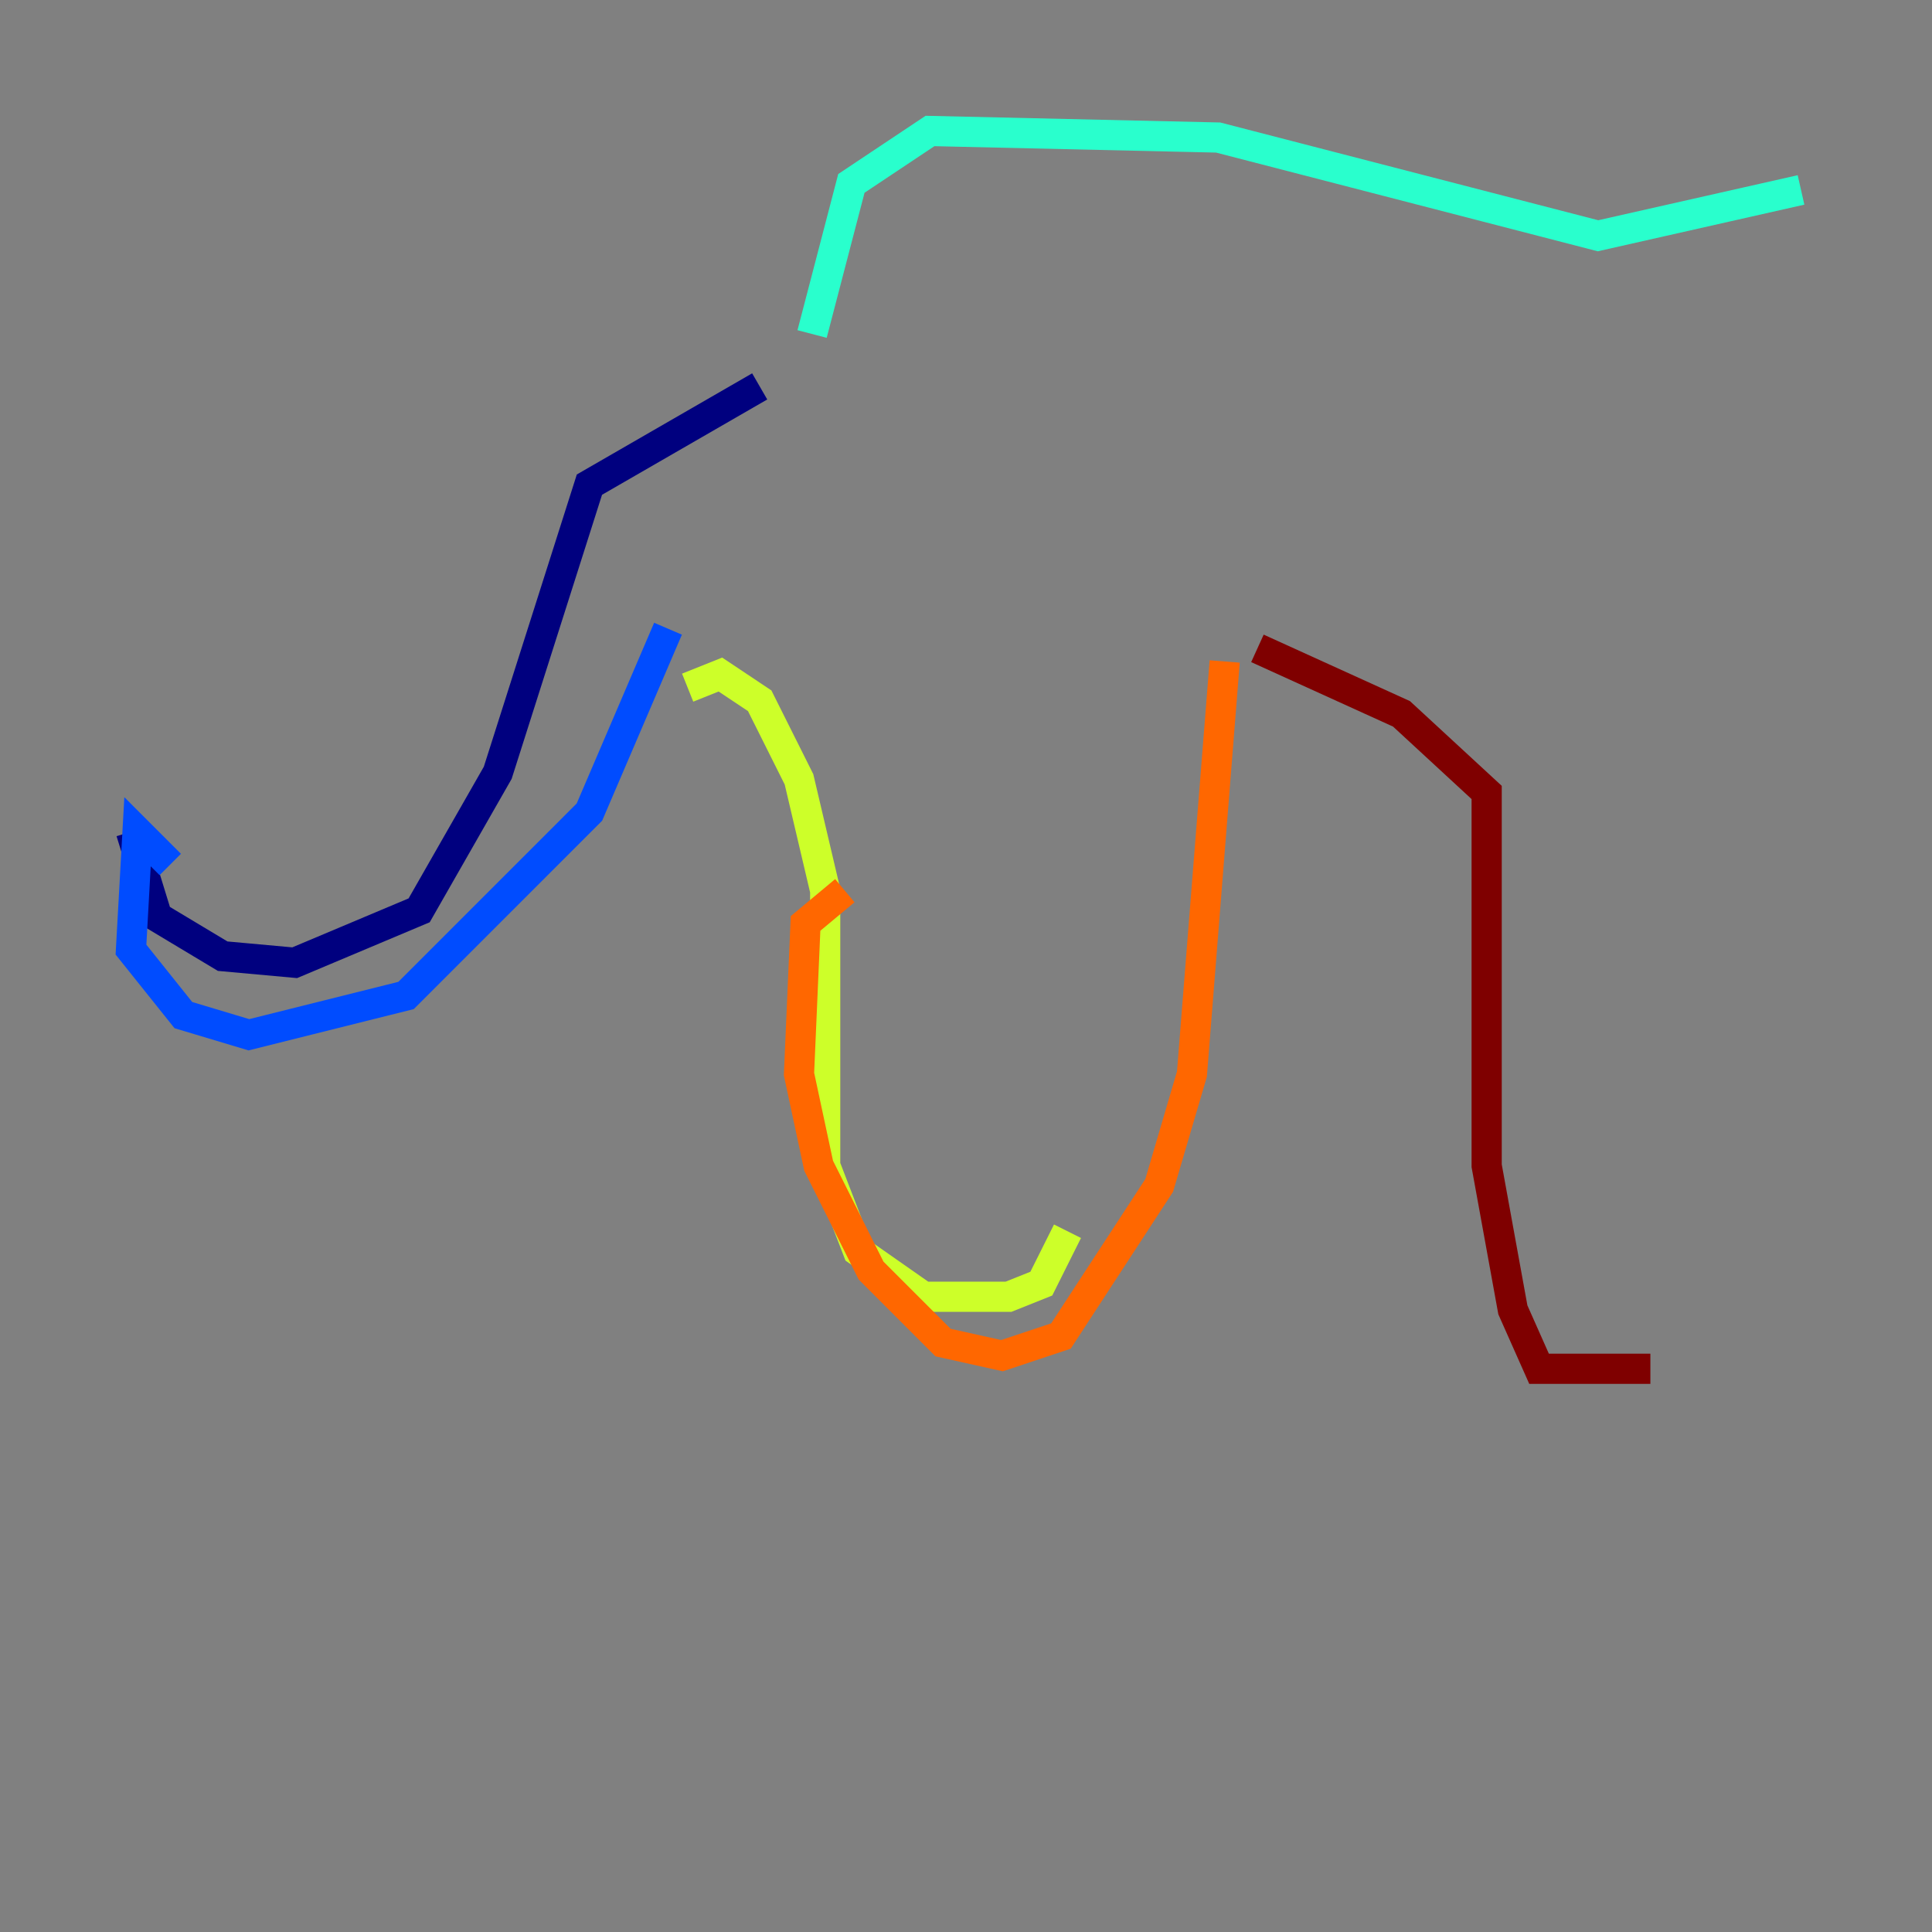 <?xml version="1.0" encoding="utf-8" ?>
<svg baseProfile="tiny" height="128" version="1.2" viewBox="0,0,128,128" width="128" xmlns="http://www.w3.org/2000/svg" xmlns:ev="http://www.w3.org/2001/xml-events" xmlns:xlink="http://www.w3.org/1999/xlink"><rect x="0" y="0" width="128" height="128" fill="#808080" stroke="none"/><defs /><polyline fill="none" points="50.332,25.6 39.051,32.108 32.976,51.2 27.77,60.312 19.525,63.783 14.752,63.349 10.414,60.746 8.678,55.105" stroke="#00007f" stroke-width="2" /><polyline fill="none" points="11.281,57.275 9.112,55.105 8.678,62.915 12.149,67.254 16.488,68.556 26.902,65.953 39.051,53.803 44.258,41.654" stroke="#004cff" stroke-width="2" /><polyline fill="none" points="53.803,22.129 56.407,12.149 61.614,8.678 80.705,9.112 105.871,15.62 119.322,12.583" stroke="#29ffcd" stroke-width="2" /><polyline fill="none" points="45.559,45.559 47.729,44.691 50.332,46.427 52.936,51.634 54.671,59.01 54.671,77.234 56.841,82.875 61.18,85.912 66.82,85.912 68.99,85.044 70.725,81.573" stroke="#cdff29" stroke-width="2" /><polyline fill="none" points="55.973,59.01 53.37,61.18 52.936,71.159 54.237,77.234 57.709,84.176 62.481,88.949 66.386,89.817 70.291,88.515 76.8,78.536 78.969,71.159 81.139,43.824" stroke="#ff6700" stroke-width="2" /><polyline fill="none" points="83.308,42.956 92.854,47.295 98.495,52.502 98.495,77.234 100.231,86.78 101.966,90.685 109.342,90.685" stroke="#7f0000" stroke-width="2" /></svg>